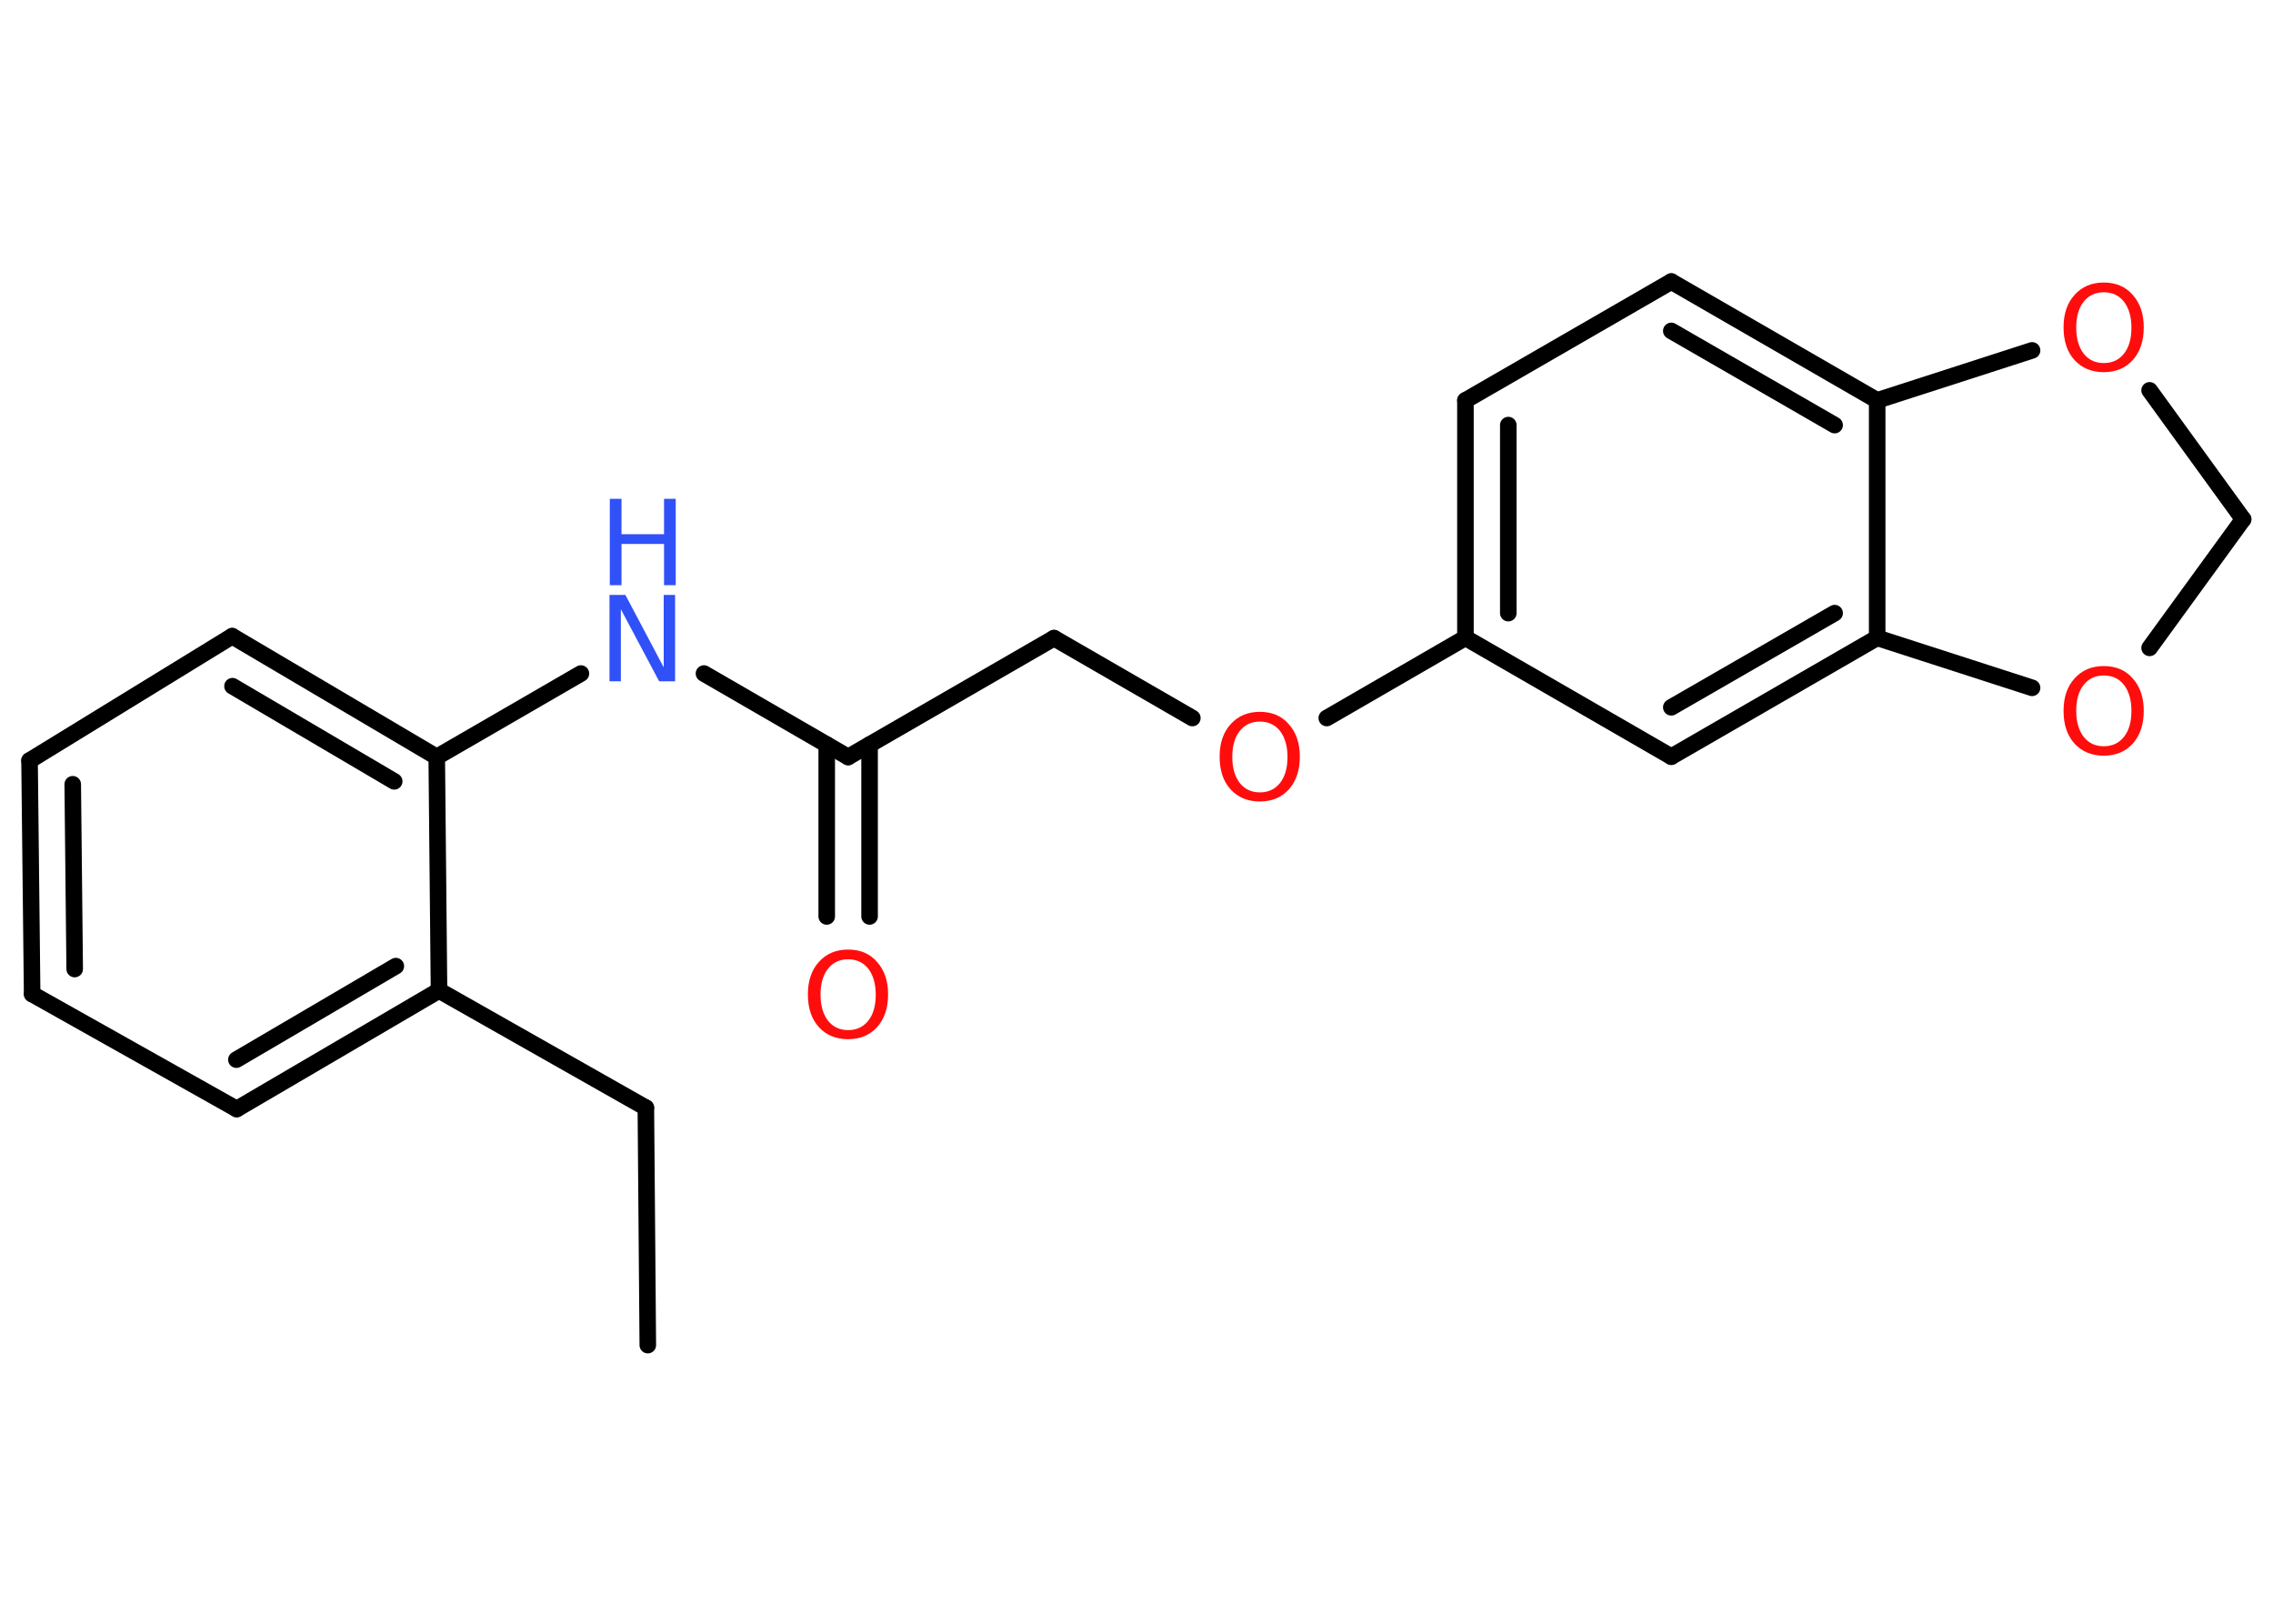 <?xml version='1.0' encoding='UTF-8'?>
<!DOCTYPE svg PUBLIC "-//W3C//DTD SVG 1.1//EN" "http://www.w3.org/Graphics/SVG/1.1/DTD/svg11.dtd">
<svg version='1.2' xmlns='http://www.w3.org/2000/svg' xmlns:xlink='http://www.w3.org/1999/xlink' width='70.0mm' height='50.0mm' viewBox='0 0 70.0 50.0'>
  <desc>Generated by the Chemistry Development Kit (http://github.com/cdk)</desc>
  <g stroke-linecap='round' stroke-linejoin='round' stroke='#000000' stroke-width='.51' fill='#FF0D0D'>
    <rect x='.0' y='.0' width='70.0' height='50.0' fill='#FFFFFF' stroke='none'/>
    <g id='mol1' class='mol'>
      <line id='mol1bnd1' class='bond' x1='19.95' y1='41.42' x2='19.89' y2='34.11'/>
      <line id='mol1bnd2' class='bond' x1='19.89' y1='34.11' x2='13.52' y2='30.5'/>
      <g id='mol1bnd3' class='bond'>
        <line x1='7.29' y1='34.15' x2='13.52' y2='30.5'/>
        <line x1='7.28' y1='32.63' x2='12.19' y2='29.75'/>
      </g>
      <line id='mol1bnd4' class='bond' x1='7.29' y1='34.15' x2='.99' y2='30.61'/>
      <g id='mol1bnd5' class='bond'>
        <line x1='.91' y1='23.42' x2='.99' y2='30.61'/>
        <line x1='2.24' y1='24.15' x2='2.3' y2='29.84'/>
      </g>
      <line id='mol1bnd6' class='bond' x1='.91' y1='23.42' x2='7.15' y2='19.59'/>
      <g id='mol1bnd7' class='bond'>
        <line x1='13.45' y1='23.31' x2='7.15' y2='19.59'/>
        <line x1='12.14' y1='24.06' x2='7.16' y2='21.13'/>
      </g>
      <line id='mol1bnd8' class='bond' x1='13.52' y1='30.5' x2='13.45' y2='23.31'/>
      <line id='mol1bnd9' class='bond' x1='13.45' y1='23.31' x2='17.89' y2='20.74'/>
      <line id='mol1bnd10' class='bond' x1='21.68' y1='20.74' x2='26.12' y2='23.31'/>
      <g id='mol1bnd11' class='bond'>
        <line x1='26.78' y1='22.93' x2='26.78' y2='28.22'/>
        <line x1='25.46' y1='22.93' x2='25.46' y2='28.22'/>
      </g>
      <line id='mol1bnd12' class='bond' x1='26.12' y1='23.31' x2='32.46' y2='19.65'/>
      <line id='mol1bnd13' class='bond' x1='32.46' y1='19.65' x2='36.72' y2='22.11'/>
      <line id='mol1bnd14' class='bond' x1='40.86' y1='22.11' x2='45.13' y2='19.64'/>
      <g id='mol1bnd15' class='bond'>
        <line x1='45.13' y1='12.33' x2='45.13' y2='19.64'/>
        <line x1='46.45' y1='13.09' x2='46.45' y2='18.88'/>
      </g>
      <line id='mol1bnd16' class='bond' x1='45.13' y1='12.33' x2='51.47' y2='8.67'/>
      <g id='mol1bnd17' class='bond'>
        <line x1='57.81' y1='12.33' x2='51.47' y2='8.67'/>
        <line x1='56.5' y1='13.09' x2='51.47' y2='10.19'/>
      </g>
      <line id='mol1bnd18' class='bond' x1='57.81' y1='12.33' x2='57.81' y2='19.64'/>
      <g id='mol1bnd19' class='bond'>
        <line x1='51.47' y1='23.3' x2='57.81' y2='19.64'/>
        <line x1='51.47' y1='21.78' x2='56.5' y2='18.88'/>
      </g>
      <line id='mol1bnd20' class='bond' x1='45.13' y1='19.64' x2='51.47' y2='23.3'/>
      <line id='mol1bnd21' class='bond' x1='57.81' y1='19.64' x2='62.58' y2='21.18'/>
      <line id='mol1bnd22' class='bond' x1='66.2' y1='19.95' x2='69.08' y2='15.99'/>
      <line id='mol1bnd23' class='bond' x1='69.08' y1='15.99' x2='66.2' y2='12.02'/>
      <line id='mol1bnd24' class='bond' x1='57.81' y1='12.33' x2='62.58' y2='10.79'/>
      <g id='mol1atm9' class='atom'>
        <path d='M18.78 18.32h.48l1.18 2.23v-2.23h.35v2.66h-.49l-1.18 -2.22v2.22h-.35v-2.66z' stroke='none' fill='#3050F8'/>
        <path d='M18.78 15.36h.36v1.09h1.31v-1.09h.36v2.66h-.36v-1.27h-1.31v1.27h-.36v-2.66z' stroke='none' fill='#3050F8'/>
      </g>
      <path id='mol1atm11' class='atom' d='M26.12 29.54q-.39 .0 -.62 .29q-.23 .29 -.23 .8q.0 .5 .23 .8q.23 .29 .62 .29q.39 .0 .62 -.29q.23 -.29 .23 -.8q.0 -.5 -.23 -.8q-.23 -.29 -.62 -.29zM26.12 29.24q.56 .0 .89 .38q.34 .38 .34 1.0q.0 .63 -.34 1.01q-.34 .37 -.89 .37q-.56 .0 -.9 -.37q-.34 -.37 -.34 -1.01q.0 -.63 .34 -1.0q.34 -.38 .9 -.38z' stroke='none'/>
      <path id='mol1atm13' class='atom' d='M38.8 22.22q-.39 .0 -.62 .29q-.23 .29 -.23 .8q.0 .5 .23 .8q.23 .29 .62 .29q.39 .0 .62 -.29q.23 -.29 .23 -.8q.0 -.5 -.23 -.8q-.23 -.29 -.62 -.29zM38.8 21.92q.56 .0 .89 .38q.34 .38 .34 1.0q.0 .63 -.34 1.01q-.34 .37 -.89 .37q-.56 .0 -.9 -.37q-.34 -.37 -.34 -1.01q.0 -.63 .34 -1.0q.34 -.38 .9 -.38z' stroke='none'/>
      <path id='mol1atm20' class='atom' d='M64.79 20.8q-.39 .0 -.62 .29q-.23 .29 -.23 .8q.0 .5 .23 .8q.23 .29 .62 .29q.39 .0 .62 -.29q.23 -.29 .23 -.8q.0 -.5 -.23 -.8q-.23 -.29 -.62 -.29zM64.79 20.51q.56 .0 .89 .38q.34 .38 .34 1.0q.0 .63 -.34 1.01q-.34 .37 -.89 .37q-.56 .0 -.9 -.37q-.34 -.37 -.34 -1.01q.0 -.63 .34 -1.0q.34 -.38 .9 -.38z' stroke='none'/>
      <path id='mol1atm22' class='atom' d='M64.79 9.0q-.39 .0 -.62 .29q-.23 .29 -.23 .8q.0 .5 .23 .8q.23 .29 .62 .29q.39 .0 .62 -.29q.23 -.29 .23 -.8q.0 -.5 -.23 -.8q-.23 -.29 -.62 -.29zM64.79 8.7q.56 .0 .89 .38q.34 .38 .34 1.0q.0 .63 -.34 1.01q-.34 .37 -.89 .37q-.56 .0 -.9 -.37q-.34 -.37 -.34 -1.01q.0 -.63 .34 -1.0q.34 -.38 .9 -.38z' stroke='none'/>
    </g>
  </g>
</svg>
